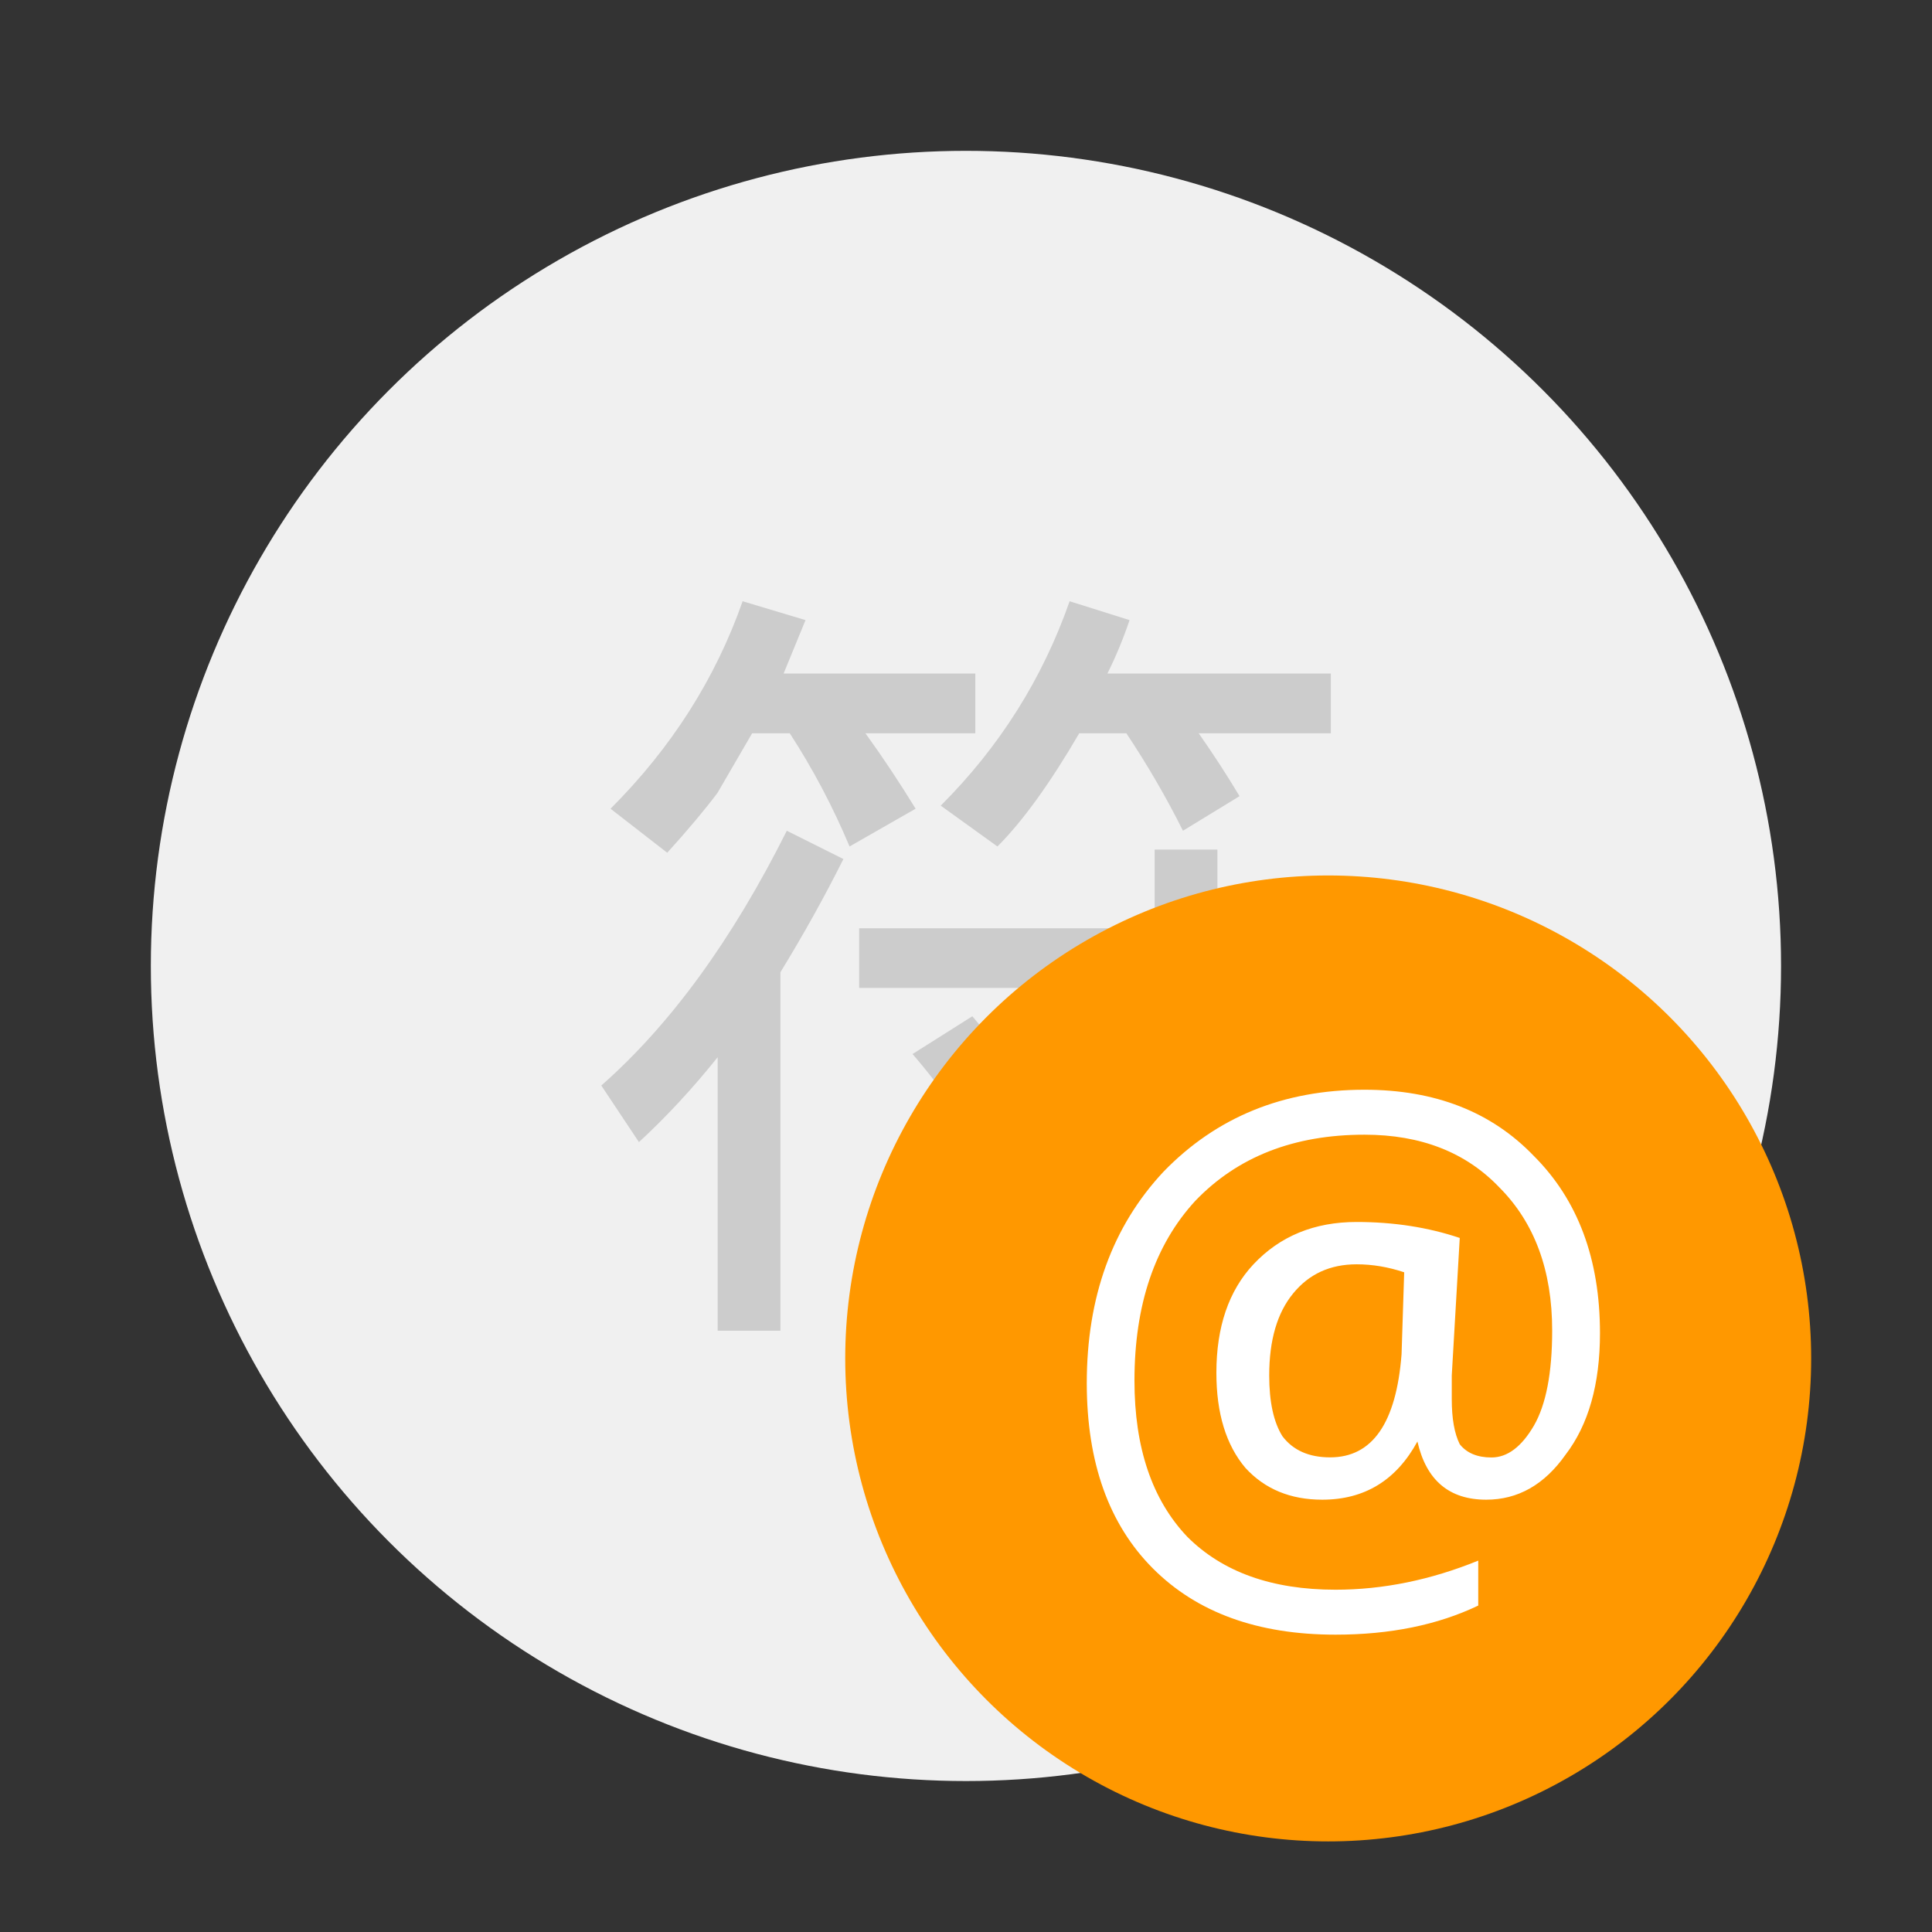 <svg xmlns="http://www.w3.org/2000/svg" width="64" height="64" viewBox="0 0 16.933 16.933"><rect x="0" y="0" width="16.933" height="16.933" fill="#333333" stroke="none"/><circle cx="8.466" cy="8.466" r="7.144" fill="#f0f0f0" style="paint-order:stroke fill markers"/><g aria-label="语"><path fill="#ccc" d="m6.51 5.27.55.165-.192.468h1.68v.524h-.963q.22.303.44.661l-.579.331q-.22-.524-.524-.992h-.33l-.304.523q-.165.22-.44.524l-.497-.386q.8-.799 1.158-1.819zm2.866 0 .524.165q-.084.248-.194.468h1.958v.524h-1.158q.193.275.358.551l-.496.303q-.22-.44-.496-.854h-.413q-.386.661-.717.992l-.497-.358q.773-.772 1.13-1.792zm-2.48 2.011.496.248q-.248.496-.552.992v3.142h-.55V9.266q-.331.413-.69.744l-.33-.496q.909-.8 1.626-2.233m.634.855h2.59v-.69h.55v.69h.966v.523h-.964v2.26q0 .414-.166.551-.137.166-.55.166-.496 0-.937-.083l-.11-.551q.468.11.964.11.248 0 .248-.33V8.659H7.53zm.992.771q.495.579.826 1.268l-.552.33q-.274-.66-.798-1.267z" aria-label="符" font-size="7.056" font-weight="400" letter-spacing="0" word-spacing="0"/></g><circle cx="11.641" cy="11.906" r="4.233" fill="#ff9800" style="paint-order:stroke fill markers"/><path fill="#fff" d="M12.423 12.634q-.278.51-.834.51-.418 0-.673-.278-.255-.301-.255-.834 0-.603.324-.95.349-.372.905-.372.487 0 .904.14l-.07 1.205v.208q0 .255.07.395.092.116.278.116.209 0 .372-.279.16-.278.16-.834 0-.789-.462-1.253-.441-.463-1.183-.463-.927 0-1.483.58-.533.58-.533 1.576 0 .881.463 1.368.464.464 1.299.464.625 0 1.251-.255v.394q-.533.255-1.251.255-1.021 0-1.6-.58t-.58-1.623q0-1.135.672-1.854.696-.719 1.762-.719.927 0 1.484.58.58.579.58 1.553 0 .672-.302 1.066-.278.394-.695.394-.487 0-.603-.51m-.116-1.483q-.209-.07-.417-.07-.348 0-.556.255-.21.255-.21.719 0 .348.116.533.14.185.418.185.556 0 .626-.904z" aria-label="@" font-size="8.467" font-weight="400" letter-spacing="0" word-spacing="0"/></svg>